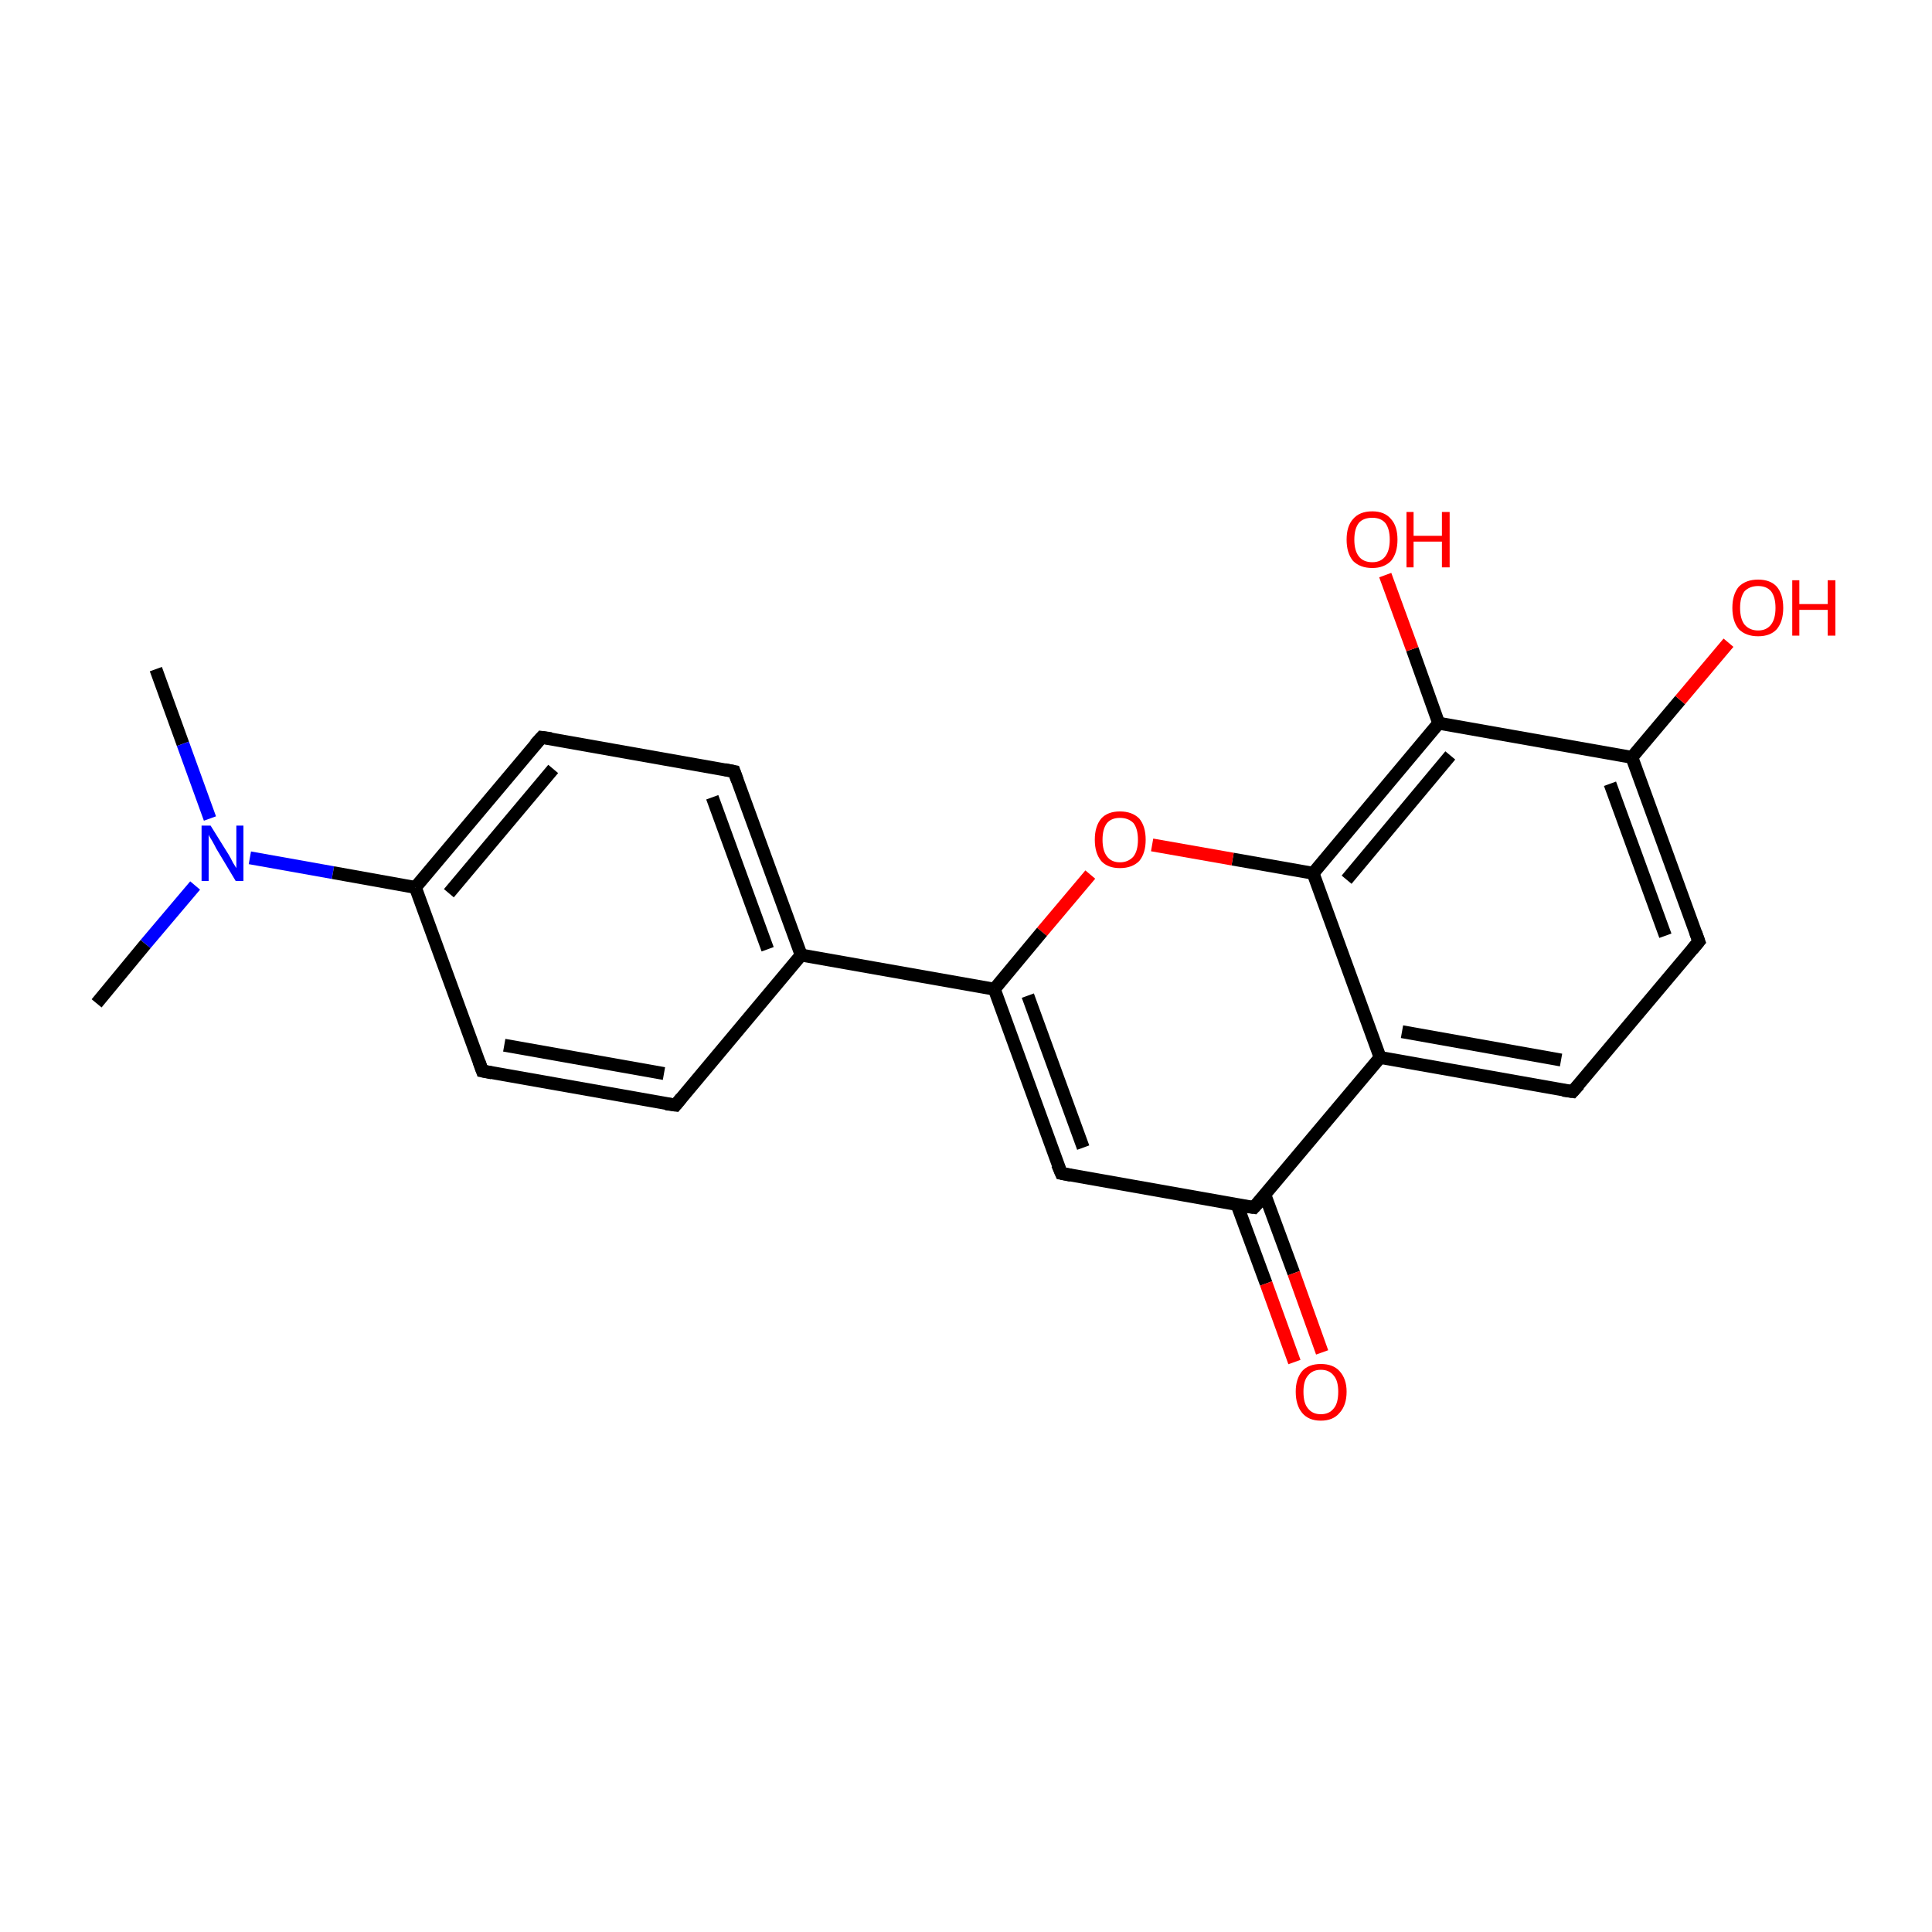 <?xml version='1.0' encoding='iso-8859-1'?>
<svg version='1.1' baseProfile='full'
              xmlns='http://www.w3.org/2000/svg'
                      xmlns:rdkit='http://www.rdkit.org/xml'
                      xmlns:xlink='http://www.w3.org/1999/xlink'
                  xml:space='preserve'
width='300px' height='300px' viewBox='0 0 300 300'>
<!-- END OF HEADER -->
<rect style='opacity:1.0;fill:#FFFFFF;stroke:none' width='300.0' height='300.0' x='0.0' y='0.0'> </rect>
<path class='bond-0 atom-0 atom-1' d='M 24.2,103.9 L 28.4,115.5' style='fill:none;fill-rule:evenodd;stroke:#000000;stroke-width:2.0px;stroke-linecap:butt;stroke-linejoin:miter;stroke-opacity:1' />
<path class='bond-0 atom-0 atom-1' d='M 28.4,115.5 L 32.6,127.1' style='fill:none;fill-rule:evenodd;stroke:#0000FF;stroke-width:2.0px;stroke-linecap:butt;stroke-linejoin:miter;stroke-opacity:1' />
<path class='bond-1 atom-1 atom-2' d='M 30.3,137.5 L 22.6,146.6' style='fill:none;fill-rule:evenodd;stroke:#0000FF;stroke-width:2.0px;stroke-linecap:butt;stroke-linejoin:miter;stroke-opacity:1' />
<path class='bond-1 atom-1 atom-2' d='M 22.6,146.6 L 15.0,155.8' style='fill:none;fill-rule:evenodd;stroke:#000000;stroke-width:2.0px;stroke-linecap:butt;stroke-linejoin:miter;stroke-opacity:1' />
<path class='bond-2 atom-1 atom-3' d='M 38.8,133.2 L 51.7,135.5' style='fill:none;fill-rule:evenodd;stroke:#0000FF;stroke-width:2.0px;stroke-linecap:butt;stroke-linejoin:miter;stroke-opacity:1' />
<path class='bond-2 atom-1 atom-3' d='M 51.7,135.5 L 64.5,137.8' style='fill:none;fill-rule:evenodd;stroke:#000000;stroke-width:2.0px;stroke-linecap:butt;stroke-linejoin:miter;stroke-opacity:1' />
<path class='bond-3 atom-3 atom-4' d='M 64.5,137.8 L 84.1,114.5' style='fill:none;fill-rule:evenodd;stroke:#000000;stroke-width:2.0px;stroke-linecap:butt;stroke-linejoin:miter;stroke-opacity:1' />
<path class='bond-3 atom-3 atom-4' d='M 69.7,138.7 L 85.9,119.4' style='fill:none;fill-rule:evenodd;stroke:#000000;stroke-width:2.0px;stroke-linecap:butt;stroke-linejoin:miter;stroke-opacity:1' />
<path class='bond-4 atom-4 atom-5' d='M 84.1,114.5 L 114.0,119.8' style='fill:none;fill-rule:evenodd;stroke:#000000;stroke-width:2.0px;stroke-linecap:butt;stroke-linejoin:miter;stroke-opacity:1' />
<path class='bond-5 atom-5 atom-6' d='M 114.0,119.8 L 124.4,148.3' style='fill:none;fill-rule:evenodd;stroke:#000000;stroke-width:2.0px;stroke-linecap:butt;stroke-linejoin:miter;stroke-opacity:1' />
<path class='bond-5 atom-5 atom-6' d='M 110.6,123.8 L 119.2,147.4' style='fill:none;fill-rule:evenodd;stroke:#000000;stroke-width:2.0px;stroke-linecap:butt;stroke-linejoin:miter;stroke-opacity:1' />
<path class='bond-6 atom-6 atom-7' d='M 124.4,148.3 L 154.4,153.6' style='fill:none;fill-rule:evenodd;stroke:#000000;stroke-width:2.0px;stroke-linecap:butt;stroke-linejoin:miter;stroke-opacity:1' />
<path class='bond-7 atom-7 atom-8' d='M 154.4,153.6 L 164.8,182.2' style='fill:none;fill-rule:evenodd;stroke:#000000;stroke-width:2.0px;stroke-linecap:butt;stroke-linejoin:miter;stroke-opacity:1' />
<path class='bond-7 atom-7 atom-8' d='M 159.6,154.6 L 168.2,178.2' style='fill:none;fill-rule:evenodd;stroke:#000000;stroke-width:2.0px;stroke-linecap:butt;stroke-linejoin:miter;stroke-opacity:1' />
<path class='bond-8 atom-8 atom-9' d='M 164.8,182.2 L 194.7,187.5' style='fill:none;fill-rule:evenodd;stroke:#000000;stroke-width:2.0px;stroke-linecap:butt;stroke-linejoin:miter;stroke-opacity:1' />
<path class='bond-9 atom-9 atom-10' d='M 192.1,187.1 L 196.6,199.3' style='fill:none;fill-rule:evenodd;stroke:#000000;stroke-width:2.0px;stroke-linecap:butt;stroke-linejoin:miter;stroke-opacity:1' />
<path class='bond-9 atom-9 atom-10' d='M 196.6,199.3 L 201.0,211.5' style='fill:none;fill-rule:evenodd;stroke:#FF0000;stroke-width:2.0px;stroke-linecap:butt;stroke-linejoin:miter;stroke-opacity:1' />
<path class='bond-9 atom-9 atom-10' d='M 196.4,185.5 L 200.9,197.7' style='fill:none;fill-rule:evenodd;stroke:#000000;stroke-width:2.0px;stroke-linecap:butt;stroke-linejoin:miter;stroke-opacity:1' />
<path class='bond-9 atom-9 atom-10' d='M 200.9,197.7 L 205.3,210.0' style='fill:none;fill-rule:evenodd;stroke:#FF0000;stroke-width:2.0px;stroke-linecap:butt;stroke-linejoin:miter;stroke-opacity:1' />
<path class='bond-10 atom-9 atom-11' d='M 194.7,187.5 L 214.3,164.2' style='fill:none;fill-rule:evenodd;stroke:#000000;stroke-width:2.0px;stroke-linecap:butt;stroke-linejoin:miter;stroke-opacity:1' />
<path class='bond-11 atom-11 atom-12' d='M 214.3,164.2 L 244.2,169.5' style='fill:none;fill-rule:evenodd;stroke:#000000;stroke-width:2.0px;stroke-linecap:butt;stroke-linejoin:miter;stroke-opacity:1' />
<path class='bond-11 atom-11 atom-12' d='M 217.7,160.2 L 242.4,164.6' style='fill:none;fill-rule:evenodd;stroke:#000000;stroke-width:2.0px;stroke-linecap:butt;stroke-linejoin:miter;stroke-opacity:1' />
<path class='bond-12 atom-12 atom-13' d='M 244.2,169.5 L 263.8,146.2' style='fill:none;fill-rule:evenodd;stroke:#000000;stroke-width:2.0px;stroke-linecap:butt;stroke-linejoin:miter;stroke-opacity:1' />
<path class='bond-13 atom-13 atom-14' d='M 263.8,146.2 L 253.4,117.6' style='fill:none;fill-rule:evenodd;stroke:#000000;stroke-width:2.0px;stroke-linecap:butt;stroke-linejoin:miter;stroke-opacity:1' />
<path class='bond-13 atom-13 atom-14' d='M 258.6,145.3 L 250.0,121.7' style='fill:none;fill-rule:evenodd;stroke:#000000;stroke-width:2.0px;stroke-linecap:butt;stroke-linejoin:miter;stroke-opacity:1' />
<path class='bond-14 atom-14 atom-15' d='M 253.4,117.6 L 260.9,108.7' style='fill:none;fill-rule:evenodd;stroke:#000000;stroke-width:2.0px;stroke-linecap:butt;stroke-linejoin:miter;stroke-opacity:1' />
<path class='bond-14 atom-14 atom-15' d='M 260.9,108.7 L 268.4,99.8' style='fill:none;fill-rule:evenodd;stroke:#FF0000;stroke-width:2.0px;stroke-linecap:butt;stroke-linejoin:miter;stroke-opacity:1' />
<path class='bond-15 atom-14 atom-16' d='M 253.4,117.6 L 223.4,112.3' style='fill:none;fill-rule:evenodd;stroke:#000000;stroke-width:2.0px;stroke-linecap:butt;stroke-linejoin:miter;stroke-opacity:1' />
<path class='bond-16 atom-16 atom-17' d='M 223.4,112.3 L 219.3,100.8' style='fill:none;fill-rule:evenodd;stroke:#000000;stroke-width:2.0px;stroke-linecap:butt;stroke-linejoin:miter;stroke-opacity:1' />
<path class='bond-16 atom-16 atom-17' d='M 219.3,100.8 L 215.1,89.3' style='fill:none;fill-rule:evenodd;stroke:#FF0000;stroke-width:2.0px;stroke-linecap:butt;stroke-linejoin:miter;stroke-opacity:1' />
<path class='bond-17 atom-16 atom-18' d='M 223.4,112.3 L 203.9,135.6' style='fill:none;fill-rule:evenodd;stroke:#000000;stroke-width:2.0px;stroke-linecap:butt;stroke-linejoin:miter;stroke-opacity:1' />
<path class='bond-17 atom-16 atom-18' d='M 225.2,117.3 L 209.1,136.6' style='fill:none;fill-rule:evenodd;stroke:#000000;stroke-width:2.0px;stroke-linecap:butt;stroke-linejoin:miter;stroke-opacity:1' />
<path class='bond-18 atom-18 atom-19' d='M 203.9,135.6 L 191.4,133.4' style='fill:none;fill-rule:evenodd;stroke:#000000;stroke-width:2.0px;stroke-linecap:butt;stroke-linejoin:miter;stroke-opacity:1' />
<path class='bond-18 atom-18 atom-19' d='M 191.4,133.4 L 178.9,131.2' style='fill:none;fill-rule:evenodd;stroke:#FF0000;stroke-width:2.0px;stroke-linecap:butt;stroke-linejoin:miter;stroke-opacity:1' />
<path class='bond-19 atom-6 atom-20' d='M 124.4,148.3 L 104.9,171.6' style='fill:none;fill-rule:evenodd;stroke:#000000;stroke-width:2.0px;stroke-linecap:butt;stroke-linejoin:miter;stroke-opacity:1' />
<path class='bond-20 atom-20 atom-21' d='M 104.9,171.6 L 74.9,166.3' style='fill:none;fill-rule:evenodd;stroke:#000000;stroke-width:2.0px;stroke-linecap:butt;stroke-linejoin:miter;stroke-opacity:1' />
<path class='bond-20 atom-20 atom-21' d='M 103.1,166.7 L 78.3,162.3' style='fill:none;fill-rule:evenodd;stroke:#000000;stroke-width:2.0px;stroke-linecap:butt;stroke-linejoin:miter;stroke-opacity:1' />
<path class='bond-21 atom-21 atom-3' d='M 74.9,166.3 L 64.5,137.8' style='fill:none;fill-rule:evenodd;stroke:#000000;stroke-width:2.0px;stroke-linecap:butt;stroke-linejoin:miter;stroke-opacity:1' />
<path class='bond-22 atom-19 atom-7' d='M 169.3,135.8 L 161.8,144.7' style='fill:none;fill-rule:evenodd;stroke:#FF0000;stroke-width:2.0px;stroke-linecap:butt;stroke-linejoin:miter;stroke-opacity:1' />
<path class='bond-22 atom-19 atom-7' d='M 161.8,144.7 L 154.4,153.6' style='fill:none;fill-rule:evenodd;stroke:#000000;stroke-width:2.0px;stroke-linecap:butt;stroke-linejoin:miter;stroke-opacity:1' />
<path class='bond-23 atom-18 atom-11' d='M 203.9,135.6 L 214.3,164.2' style='fill:none;fill-rule:evenodd;stroke:#000000;stroke-width:2.0px;stroke-linecap:butt;stroke-linejoin:miter;stroke-opacity:1' />
<path d='M 83.1,115.6 L 84.1,114.5 L 85.6,114.7' style='fill:none;stroke:#000000;stroke-width:2.0px;stroke-linecap:butt;stroke-linejoin:miter;stroke-miterlimit:10;stroke-opacity:1;' />
<path d='M 112.5,119.5 L 114.0,119.8 L 114.5,121.2' style='fill:none;stroke:#000000;stroke-width:2.0px;stroke-linecap:butt;stroke-linejoin:miter;stroke-miterlimit:10;stroke-opacity:1;' />
<path d='M 164.2,180.8 L 164.8,182.2 L 166.3,182.5' style='fill:none;stroke:#000000;stroke-width:2.0px;stroke-linecap:butt;stroke-linejoin:miter;stroke-miterlimit:10;stroke-opacity:1;' />
<path d='M 193.2,187.3 L 194.7,187.5 L 195.7,186.4' style='fill:none;stroke:#000000;stroke-width:2.0px;stroke-linecap:butt;stroke-linejoin:miter;stroke-miterlimit:10;stroke-opacity:1;' />
<path d='M 242.7,169.3 L 244.2,169.5 L 245.2,168.4' style='fill:none;stroke:#000000;stroke-width:2.0px;stroke-linecap:butt;stroke-linejoin:miter;stroke-miterlimit:10;stroke-opacity:1;' />
<path d='M 262.8,147.4 L 263.8,146.2 L 263.3,144.8' style='fill:none;stroke:#000000;stroke-width:2.0px;stroke-linecap:butt;stroke-linejoin:miter;stroke-miterlimit:10;stroke-opacity:1;' />
<path d='M 105.8,170.5 L 104.9,171.6 L 103.4,171.4' style='fill:none;stroke:#000000;stroke-width:2.0px;stroke-linecap:butt;stroke-linejoin:miter;stroke-miterlimit:10;stroke-opacity:1;' />
<path d='M 76.4,166.6 L 74.9,166.3 L 74.4,164.9' style='fill:none;stroke:#000000;stroke-width:2.0px;stroke-linecap:butt;stroke-linejoin:miter;stroke-miterlimit:10;stroke-opacity:1;' />
<path class='atom-1' d='M 32.7 128.2
L 35.5 132.7
Q 35.8 133.2, 36.2 134.0
Q 36.7 134.8, 36.7 134.8
L 36.7 128.2
L 37.8 128.2
L 37.8 136.8
L 36.6 136.8
L 33.6 131.8
Q 33.3 131.2, 32.9 130.5
Q 32.5 129.9, 32.4 129.6
L 32.4 136.8
L 31.3 136.8
L 31.3 128.2
L 32.7 128.2
' fill='#0000FF'/>
<path class='atom-10' d='M 201.2 216.1
Q 201.2 214.1, 202.2 212.9
Q 203.2 211.8, 205.1 211.8
Q 207.0 211.8, 208.0 212.9
Q 209.1 214.1, 209.1 216.1
Q 209.1 218.2, 208.0 219.4
Q 207.0 220.6, 205.1 220.6
Q 203.2 220.6, 202.2 219.4
Q 201.2 218.2, 201.2 216.1
M 205.1 219.6
Q 206.4 219.6, 207.1 218.7
Q 207.8 217.9, 207.8 216.1
Q 207.8 214.4, 207.1 213.6
Q 206.4 212.7, 205.1 212.7
Q 203.8 212.7, 203.1 213.6
Q 202.4 214.4, 202.4 216.1
Q 202.4 217.9, 203.1 218.7
Q 203.8 219.6, 205.1 219.6
' fill='#FF0000'/>
<path class='atom-15' d='M 269.0 94.4
Q 269.0 92.3, 270.0 91.1
Q 271.1 90.0, 273.0 90.0
Q 274.9 90.0, 275.9 91.1
Q 276.9 92.3, 276.9 94.4
Q 276.9 96.5, 275.9 97.7
Q 274.9 98.8, 273.0 98.8
Q 271.1 98.8, 270.0 97.7
Q 269.0 96.5, 269.0 94.4
M 273.0 97.9
Q 274.3 97.9, 275.0 97.0
Q 275.7 96.1, 275.7 94.4
Q 275.7 92.7, 275.0 91.8
Q 274.3 91.0, 273.0 91.0
Q 271.7 91.0, 270.9 91.8
Q 270.2 92.7, 270.2 94.4
Q 270.2 96.1, 270.9 97.0
Q 271.7 97.9, 273.0 97.9
' fill='#FF0000'/>
<path class='atom-15' d='M 278.3 90.1
L 279.4 90.1
L 279.4 93.8
L 283.8 93.8
L 283.8 90.1
L 285.0 90.1
L 285.0 98.7
L 283.8 98.7
L 283.8 94.7
L 279.4 94.7
L 279.4 98.7
L 278.3 98.7
L 278.3 90.1
' fill='#FF0000'/>
<path class='atom-17' d='M 209.1 83.8
Q 209.1 81.7, 210.1 80.6
Q 211.1 79.4, 213.1 79.4
Q 215.0 79.4, 216.0 80.6
Q 217.0 81.7, 217.0 83.8
Q 217.0 85.9, 216.0 87.1
Q 214.9 88.2, 213.1 88.2
Q 211.2 88.2, 210.1 87.1
Q 209.1 85.9, 209.1 83.8
M 213.1 87.3
Q 214.4 87.3, 215.1 86.4
Q 215.8 85.5, 215.8 83.8
Q 215.8 82.1, 215.1 81.2
Q 214.4 80.4, 213.1 80.4
Q 211.7 80.4, 211.0 81.2
Q 210.3 82.1, 210.3 83.8
Q 210.3 85.5, 211.0 86.4
Q 211.7 87.3, 213.1 87.3
' fill='#FF0000'/>
<path class='atom-17' d='M 218.4 79.5
L 219.5 79.5
L 219.5 83.2
L 223.9 83.2
L 223.9 79.5
L 225.1 79.5
L 225.1 88.1
L 223.9 88.1
L 223.9 84.1
L 219.5 84.1
L 219.5 88.1
L 218.4 88.1
L 218.4 79.5
' fill='#FF0000'/>
<path class='atom-19' d='M 170.0 130.4
Q 170.0 128.3, 171.0 127.1
Q 172.0 126.0, 173.9 126.0
Q 175.8 126.0, 176.9 127.1
Q 177.9 128.3, 177.9 130.4
Q 177.9 132.5, 176.9 133.7
Q 175.8 134.8, 173.9 134.8
Q 172.0 134.8, 171.0 133.7
Q 170.0 132.5, 170.0 130.4
M 173.9 133.9
Q 175.2 133.9, 176.0 133.0
Q 176.7 132.1, 176.7 130.4
Q 176.7 128.7, 176.0 127.8
Q 175.2 127.0, 173.9 127.0
Q 172.6 127.0, 171.9 127.8
Q 171.2 128.7, 171.2 130.4
Q 171.2 132.1, 171.9 133.0
Q 172.6 133.9, 173.9 133.9
' fill='#FF0000'/>
</svg>
